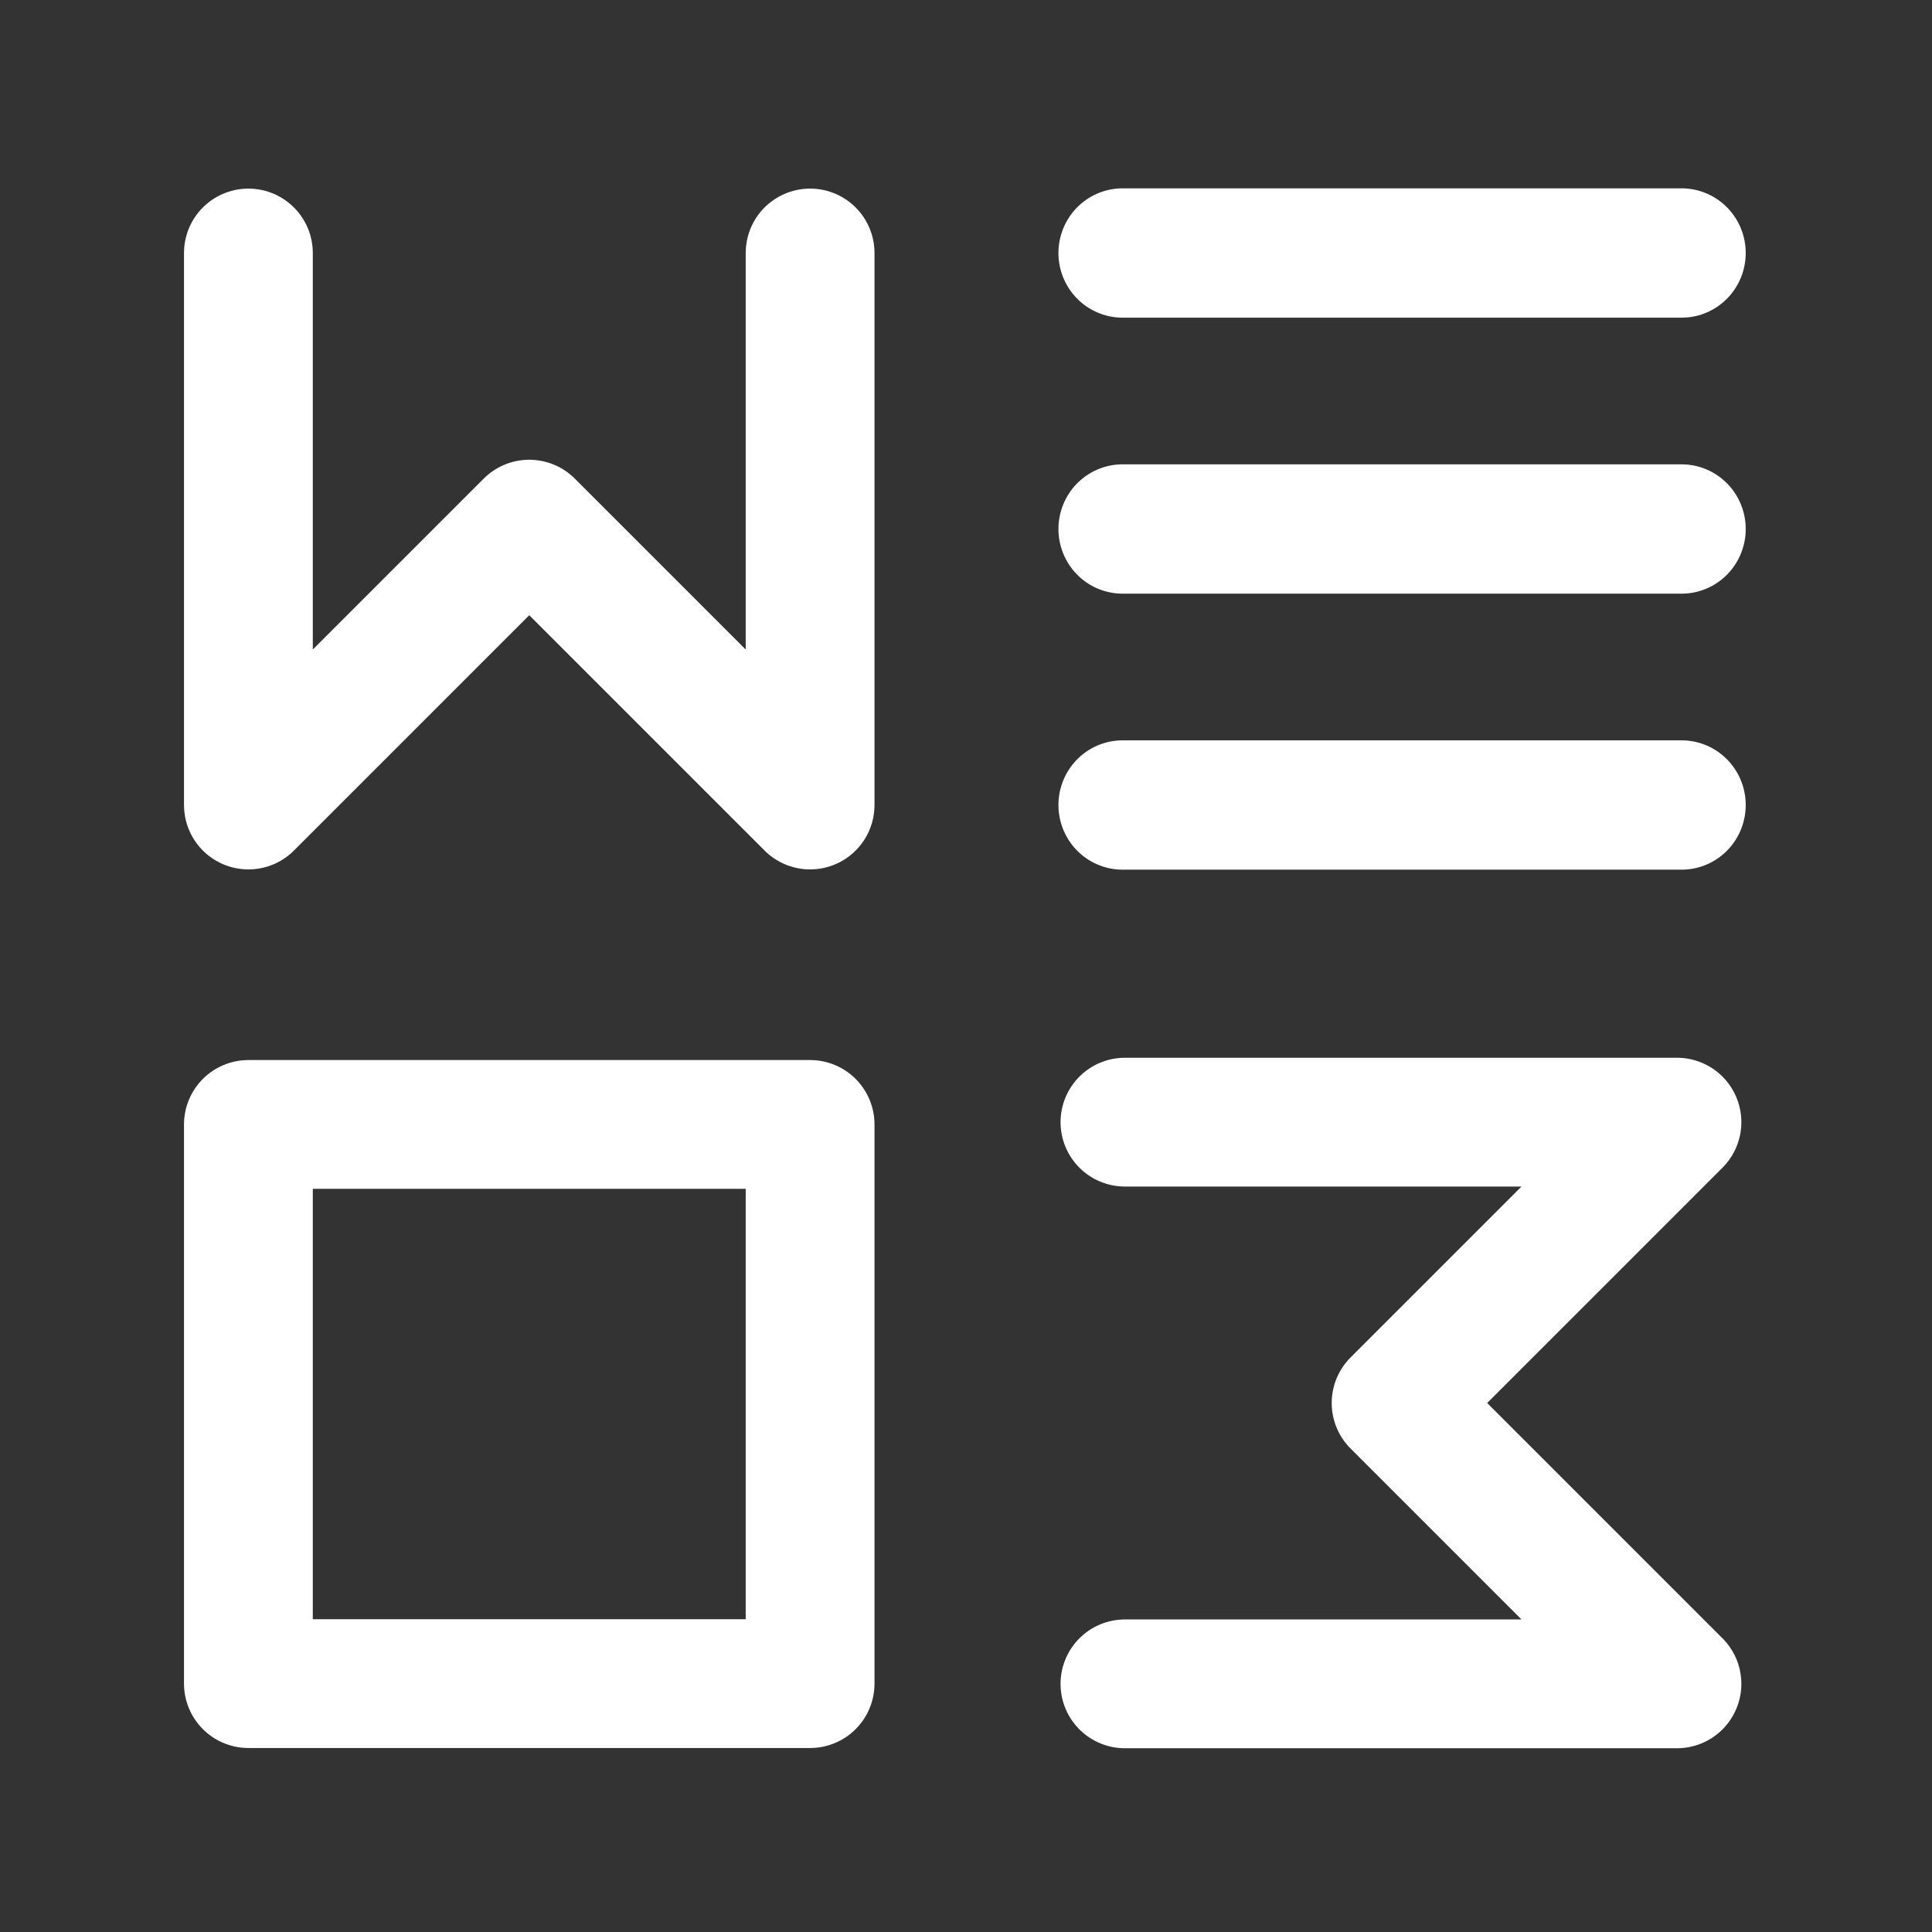 <?xml version="1.0" encoding="UTF-8" standalone="no"?>
<!DOCTYPE svg PUBLIC "-//W3C//DTD SVG 1.1//EN" "http://www.w3.org/Graphics/SVG/1.1/DTD/svg11.dtd">
<svg width="100%" height="100%" viewBox="0 0 840 840" version="1.1" xmlns="http://www.w3.org/2000/svg" xmlns:xlink="http://www.w3.org/1999/xlink" xml:space="preserve" xmlns:serif="http://www.serif.com/" style="fill-rule:evenodd;clip-rule:evenodd;stroke-linecap:round;stroke-linejoin:round;stroke-miterlimit:1.5;">
    <rect x="0" y="0" width="840" height="840" fill="#333333" stroke="none"/>
    <g id="STROKE-W" serif:id="STROKE W">
        <path d="M108,110L108,350L230.109,227.891L352.218,350L352.218,110" style="fill:none;stroke:white;stroke-width:56px;"/>
    </g>
    <g id="STROKE-E" serif:id="STROKE E">
        <g transform="matrix(0.992,0,0,1,3.984,0)">
            <path d="M488,110L733,110" style="fill:none;stroke:white;stroke-width:56.23px;"/>
        </g>
        <g transform="matrix(0.992,0,0,1,3.984,120)">
            <path d="M488,110L733,110" style="fill:none;stroke:white;stroke-width:56.23px;"/>
        </g>
        <g transform="matrix(0.992,0,0,1,3.984,240)">
            <path d="M488,110L733,110" style="fill:none;stroke:white;stroke-width:56.23px;"/>
        </g>
    </g>
    <g transform="matrix(-1,0,0,1,460.218,0)">
        <g id="STROKE-0" serif:id="STROKE 0">
            <rect x="108" y="488.891" width="244.218" height="243.109" style="fill:none;stroke:white;stroke-width:56px;"/>
        </g>
    </g>
    <g transform="matrix(6.12323e-17,1,1,-6.12323e-17,379.109,379.891)">
        <g id="STROKE-3" serif:id="STROKE 3">
            <path d="M108,110L108,350L230.109,227.891L352.218,350L352.218,110" style="fill:none;stroke:white;stroke-width:56px;"/>
        </g>
    </g>
</svg>
